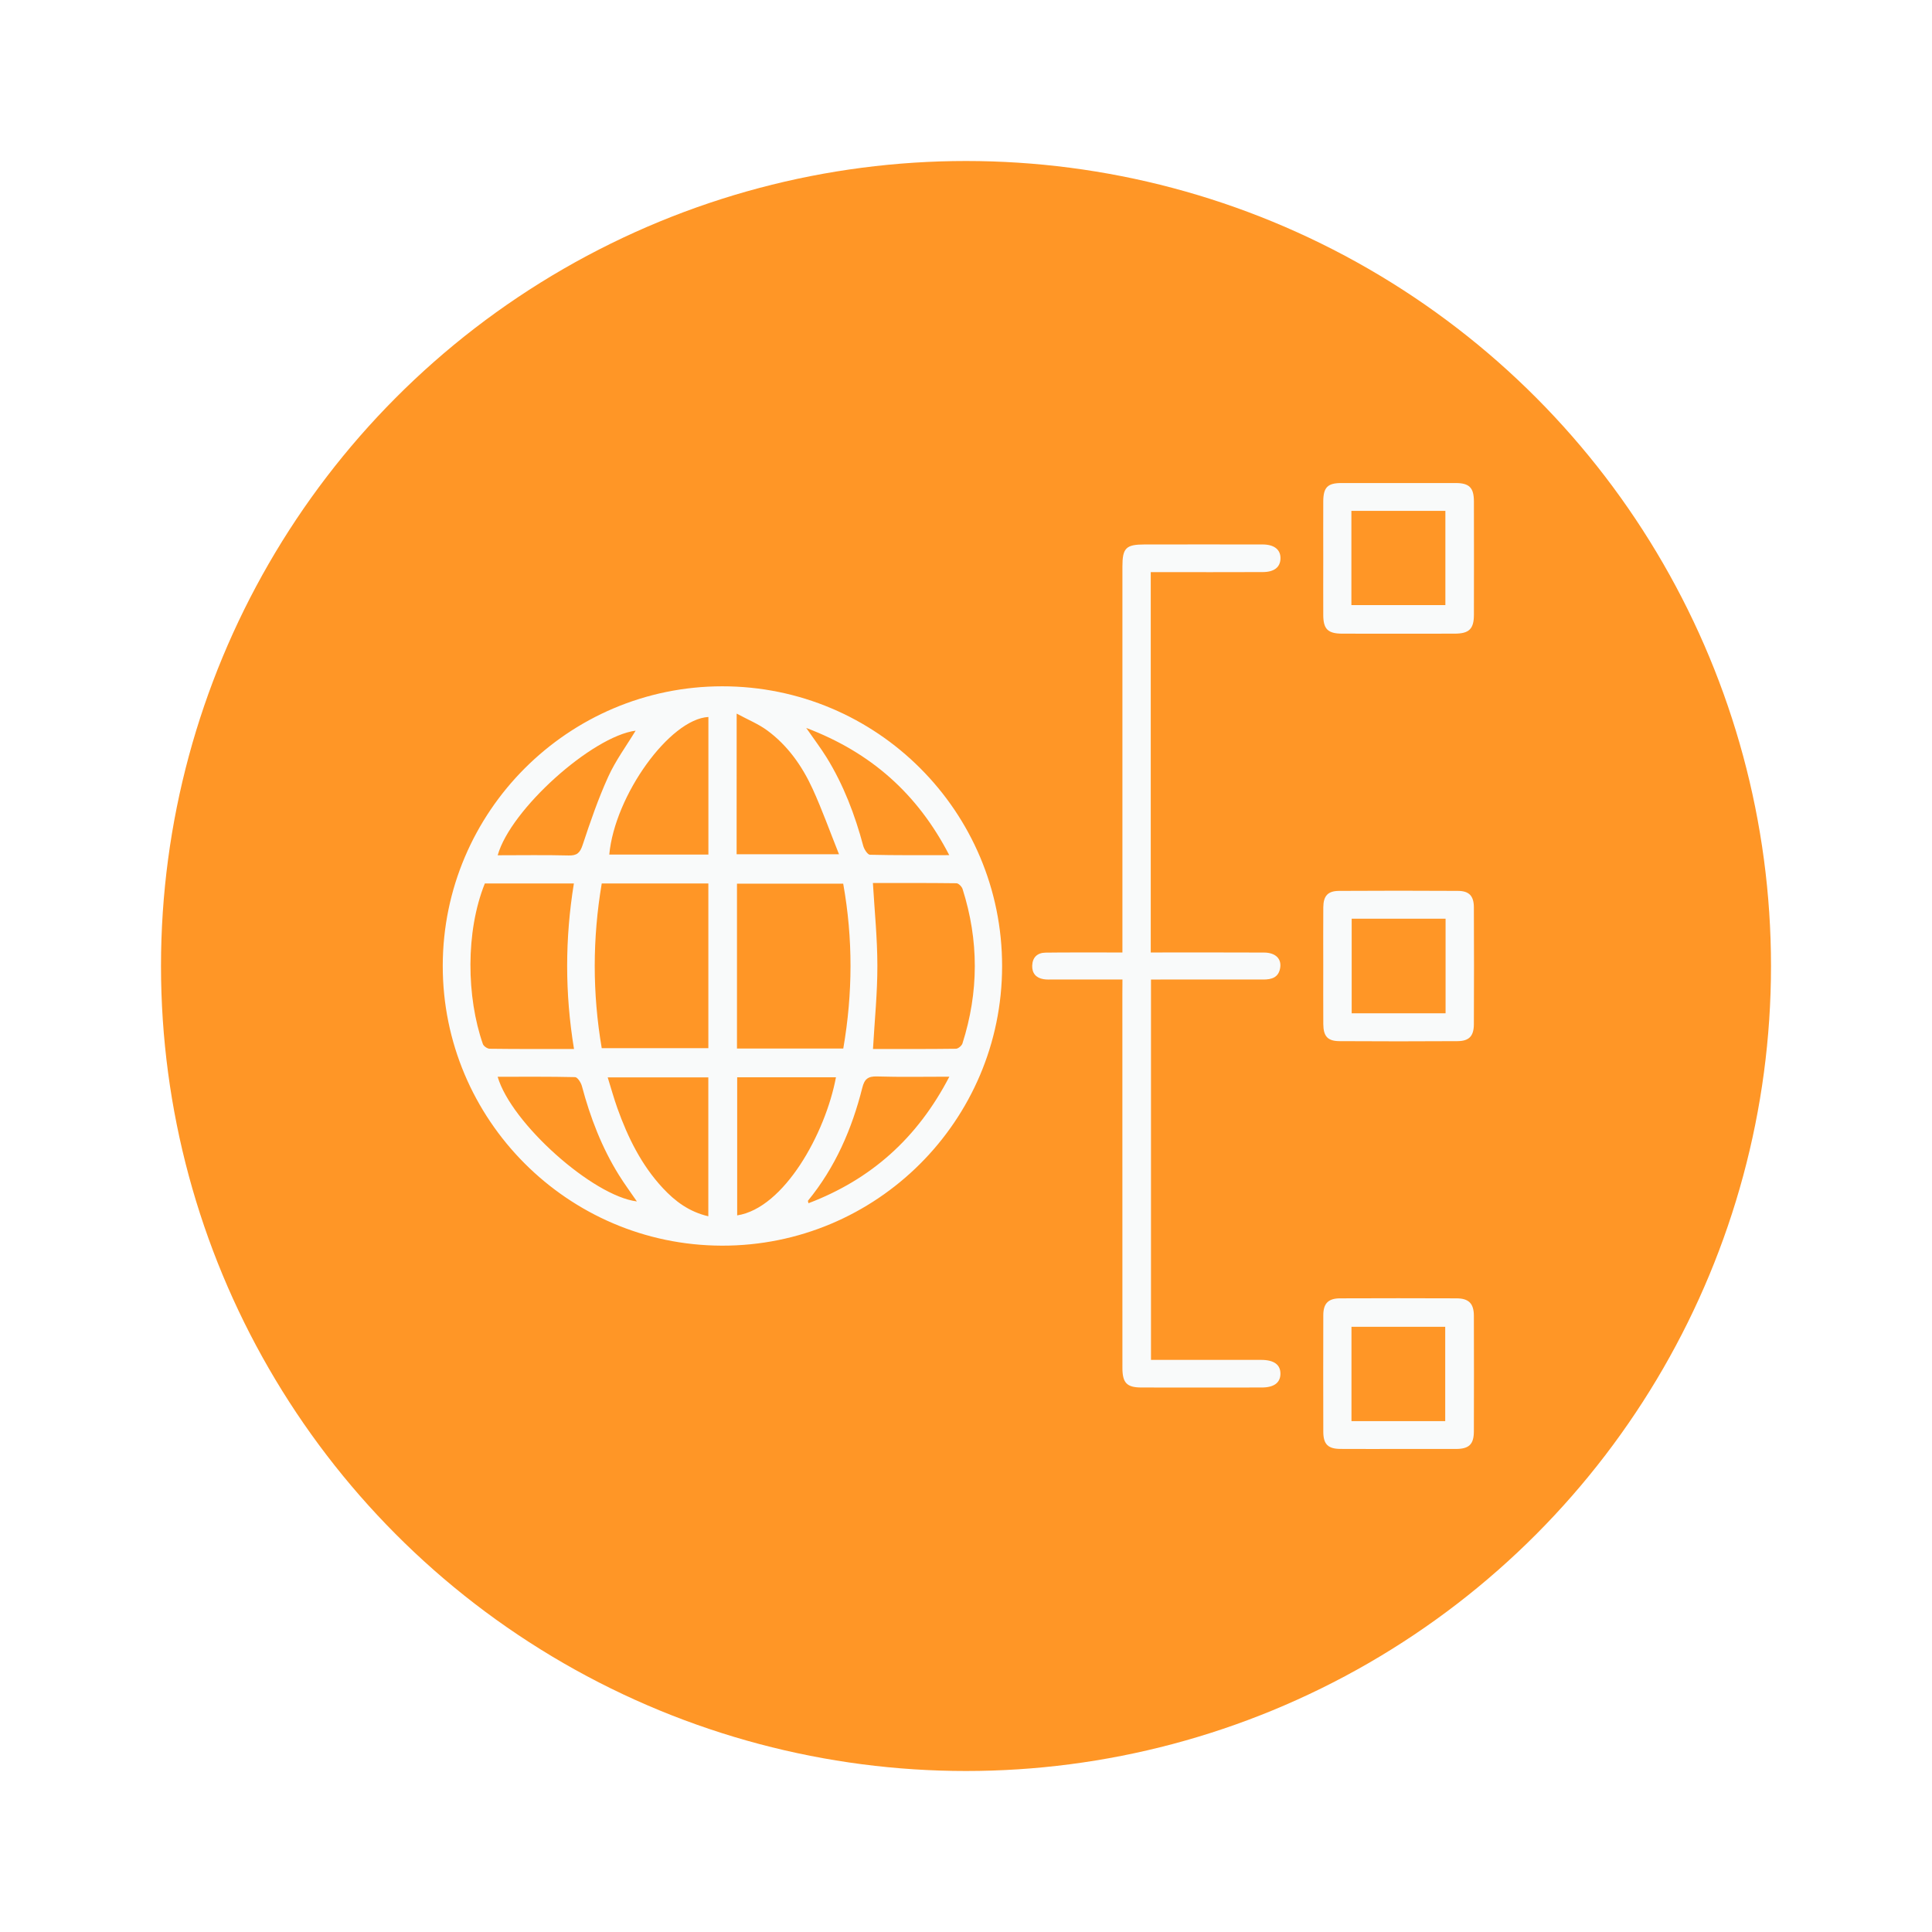 <svg width="48" height="48" viewBox="0 0 48 48" fill="none" xmlns="http://www.w3.org/2000/svg">
<g filter="url(#filter0_d_653_26805)">
<circle cx="24" cy="22" r="20" fill="#FF9626"/>
<g clip-path="url(#clip0_653_26805)">
<path d="M24.897 22.005C24.895 25.846 21.774 28.958 17.933 28.948C14.107 28.938 10.996 25.817 11 21.993C11.004 18.167 14.117 15.053 17.943 15.051C21.787 15.049 24.899 18.161 24.897 22.005ZM20.949 19.954C20.056 19.954 19.185 19.954 18.31 19.954C18.31 21.33 18.31 22.689 18.31 24.05C19.197 24.05 20.063 24.05 20.951 24.05C21.188 22.679 21.194 21.32 20.949 19.954ZM14.95 24.042C15.854 24.042 16.726 24.042 17.599 24.042C17.599 22.668 17.599 21.316 17.599 19.95C16.712 19.95 15.839 19.95 14.95 19.95C14.719 21.319 14.717 22.674 14.95 24.042ZM21.689 24.062C22.361 24.062 23.055 24.065 23.75 24.056C23.806 24.055 23.894 23.981 23.912 23.924C24.319 22.647 24.322 21.366 23.915 20.088C23.897 20.028 23.815 19.945 23.762 19.944C23.061 19.935 22.358 19.938 21.687 19.938C21.729 20.642 21.798 21.318 21.798 21.993C21.8 22.668 21.73 23.343 21.689 24.062ZM14.261 24.062C14.033 22.674 14.036 21.318 14.258 19.949C13.505 19.949 12.774 19.949 12.046 19.949C11.562 21.151 11.592 22.776 11.996 23.936C12.014 23.991 12.107 24.055 12.165 24.056C12.851 24.065 13.536 24.062 14.261 24.062ZM18.301 19.224C19.139 19.224 19.952 19.224 20.845 19.224C20.616 18.651 20.426 18.118 20.192 17.605C19.931 17.034 19.571 16.521 19.058 16.145C18.843 15.987 18.587 15.883 18.302 15.729C18.301 16.95 18.301 18.075 18.301 19.224ZM20.769 24.765C19.939 24.765 19.131 24.765 18.315 24.765C18.315 25.918 18.315 27.055 18.315 28.196C19.481 28.016 20.508 26.158 20.769 24.765ZM15.137 19.232C15.954 19.232 16.77 19.232 17.6 19.232C17.6 18.08 17.6 16.947 17.6 15.813C16.64 15.866 15.274 17.759 15.137 19.232ZM17.598 28.218C17.598 27.049 17.598 25.915 17.598 24.767C16.767 24.767 15.951 24.767 15.098 24.767C15.183 25.04 15.252 25.29 15.339 25.534C15.599 26.261 15.936 26.946 16.468 27.518C16.773 27.846 17.122 28.107 17.598 28.218ZM20.03 16.085C20.224 16.364 20.392 16.586 20.538 16.821C20.958 17.502 21.24 18.242 21.446 19.012C21.469 19.099 21.555 19.234 21.614 19.236C22.251 19.252 22.889 19.246 23.584 19.246C22.794 17.718 21.638 16.695 20.03 16.085ZM12.364 24.752C12.7 25.905 14.729 27.715 15.823 27.849C15.672 27.627 15.517 27.419 15.38 27.199C14.951 26.511 14.665 25.764 14.457 24.983C14.434 24.897 14.348 24.762 14.288 24.761C13.649 24.746 13.011 24.752 12.364 24.752ZM15.792 16.153C14.715 16.294 12.684 18.108 12.365 19.249C12.957 19.249 13.542 19.239 14.127 19.254C14.336 19.259 14.41 19.19 14.476 18.991C14.665 18.419 14.862 17.846 15.111 17.298C15.295 16.893 15.565 16.528 15.792 16.153ZM23.586 24.75C22.942 24.75 22.364 24.762 21.788 24.744C21.565 24.738 21.478 24.808 21.424 25.024C21.166 26.049 20.752 27.003 20.075 27.83C20.069 27.838 20.08 27.859 20.086 27.894C21.639 27.303 22.791 26.281 23.586 24.75Z" fill="#F9FAFA"/>
<path d="M27.887 22.335C27.288 22.335 26.729 22.335 26.169 22.335C26.088 22.335 26.005 22.341 25.925 22.327C25.738 22.296 25.638 22.177 25.645 21.988C25.653 21.785 25.773 21.671 25.975 21.668C26.482 21.661 26.988 21.665 27.495 21.664C27.611 21.664 27.727 21.664 27.886 21.664C27.886 21.542 27.886 21.438 27.886 21.334C27.886 18.248 27.886 15.164 27.886 12.078C27.886 11.614 27.974 11.527 28.439 11.527C29.417 11.527 30.394 11.525 31.371 11.527C31.663 11.528 31.822 11.66 31.813 11.884C31.804 12.096 31.654 12.213 31.368 12.213C30.544 12.216 29.721 12.215 28.898 12.215C28.8 12.215 28.703 12.215 28.59 12.215C28.59 15.37 28.59 18.495 28.59 21.664C28.689 21.664 28.784 21.664 28.88 21.664C29.721 21.664 30.562 21.662 31.404 21.666C31.689 21.667 31.845 21.819 31.805 22.051C31.764 22.288 31.593 22.337 31.382 22.336C30.531 22.334 29.681 22.335 28.83 22.336C28.759 22.336 28.689 22.336 28.596 22.336C28.596 25.489 28.596 28.622 28.596 31.785C28.699 31.785 28.796 31.785 28.893 31.785C29.707 31.785 30.521 31.784 31.335 31.786C31.657 31.787 31.817 31.908 31.812 32.138C31.807 32.356 31.649 32.472 31.348 32.472C30.352 32.474 29.357 32.474 28.362 32.472C27.994 32.472 27.886 32.359 27.886 31.98C27.885 28.886 27.885 25.792 27.885 22.698C27.887 22.59 27.887 22.482 27.887 22.335Z" fill="#F9FAFA"/>
<path d="M32.876 11.868C32.876 11.398 32.874 10.929 32.876 10.459C32.878 10.11 32.982 10.002 33.323 10.001C34.272 10 35.22 10 36.168 10.001C36.505 10.002 36.618 10.116 36.619 10.459C36.621 11.398 36.621 12.338 36.619 13.277C36.618 13.626 36.499 13.742 36.141 13.743C35.211 13.745 34.28 13.745 33.349 13.743C32.989 13.742 32.877 13.63 32.876 13.276C32.874 12.808 32.876 12.338 32.876 11.868ZM33.575 13.034C34.364 13.034 35.135 13.034 35.91 13.034C35.91 12.245 35.91 11.473 35.91 10.693C35.123 10.693 34.358 10.693 33.575 10.693C33.575 11.473 33.575 12.239 33.575 13.034Z" fill="#F9FAFA"/>
<path d="M34.737 33.999C34.259 33.999 33.78 34.001 33.301 33.998C32.993 33.996 32.878 33.881 32.877 33.572C32.875 32.605 32.874 31.639 32.877 30.673C32.878 30.385 33 30.259 33.29 30.257C34.257 30.253 35.223 30.253 36.19 30.257C36.492 30.259 36.617 30.386 36.618 30.69C36.621 31.647 36.621 32.605 36.618 33.562C36.617 33.884 36.498 33.998 36.173 33.999C35.695 34 35.216 33.999 34.737 33.999ZM35.906 33.308C35.906 32.503 35.906 31.732 35.906 30.964C35.117 30.964 34.352 30.964 33.577 30.964C33.577 31.751 33.577 32.523 33.577 33.308C34.363 33.308 35.128 33.308 35.906 33.308Z" fill="#F9FAFA"/>
<path d="M32.876 21.979C32.876 21.5 32.873 21.02 32.877 20.541C32.88 20.258 32.989 20.136 33.267 20.134C34.254 20.128 35.24 20.128 36.226 20.134C36.501 20.136 36.617 20.261 36.618 20.542C36.623 21.51 36.622 22.478 36.618 23.445C36.617 23.741 36.501 23.865 36.211 23.867C35.235 23.873 34.257 23.873 33.281 23.867C32.985 23.866 32.88 23.747 32.877 23.445C32.874 22.956 32.876 22.467 32.876 21.979ZM35.915 20.825C35.12 20.825 34.356 20.825 33.582 20.825C33.582 21.617 33.582 22.394 33.582 23.175C34.371 23.175 35.135 23.175 35.915 23.175C35.915 22.389 35.915 21.616 35.915 20.825Z" fill="#F9FAFA"/>
</g>
</g>
<defs>
<filter id="filter0_d_653_26805" x="0" y="0" width="48" height="48" filterUnits="userSpaceOnUse" color-interpolation-filters="sRGB">
<feFlood flood-opacity="0" result="BackgroundImageFix"/>
<feColorMatrix in="SourceAlpha" type="matrix" values="0 0 0 0 0 0 0 0 0 0 0 0 0 0 0 0 0 0 127 0" result="hardAlpha"/>
<feOffset dy="2"/>
<feGaussianBlur stdDeviation="2"/>
<feComposite in2="hardAlpha" operator="out"/>
<feColorMatrix type="matrix" values="0 0 0 0 0 0 0 0 0 0 0 0 0 0 0 0 0 0 0.1 0"/>
<feBlend mode="normal" in2="BackgroundImageFix" result="effect1_dropShadow_653_26805"/>
<feBlend mode="normal" in="SourceGraphic" in2="effect1_dropShadow_653_26805" result="shape"/>
</filter>
<clipPath id="clip0_653_26805">
<rect width="26" height="26" fill="white" transform="translate(11 9)"/>
</clipPath>
</defs>
</svg>
